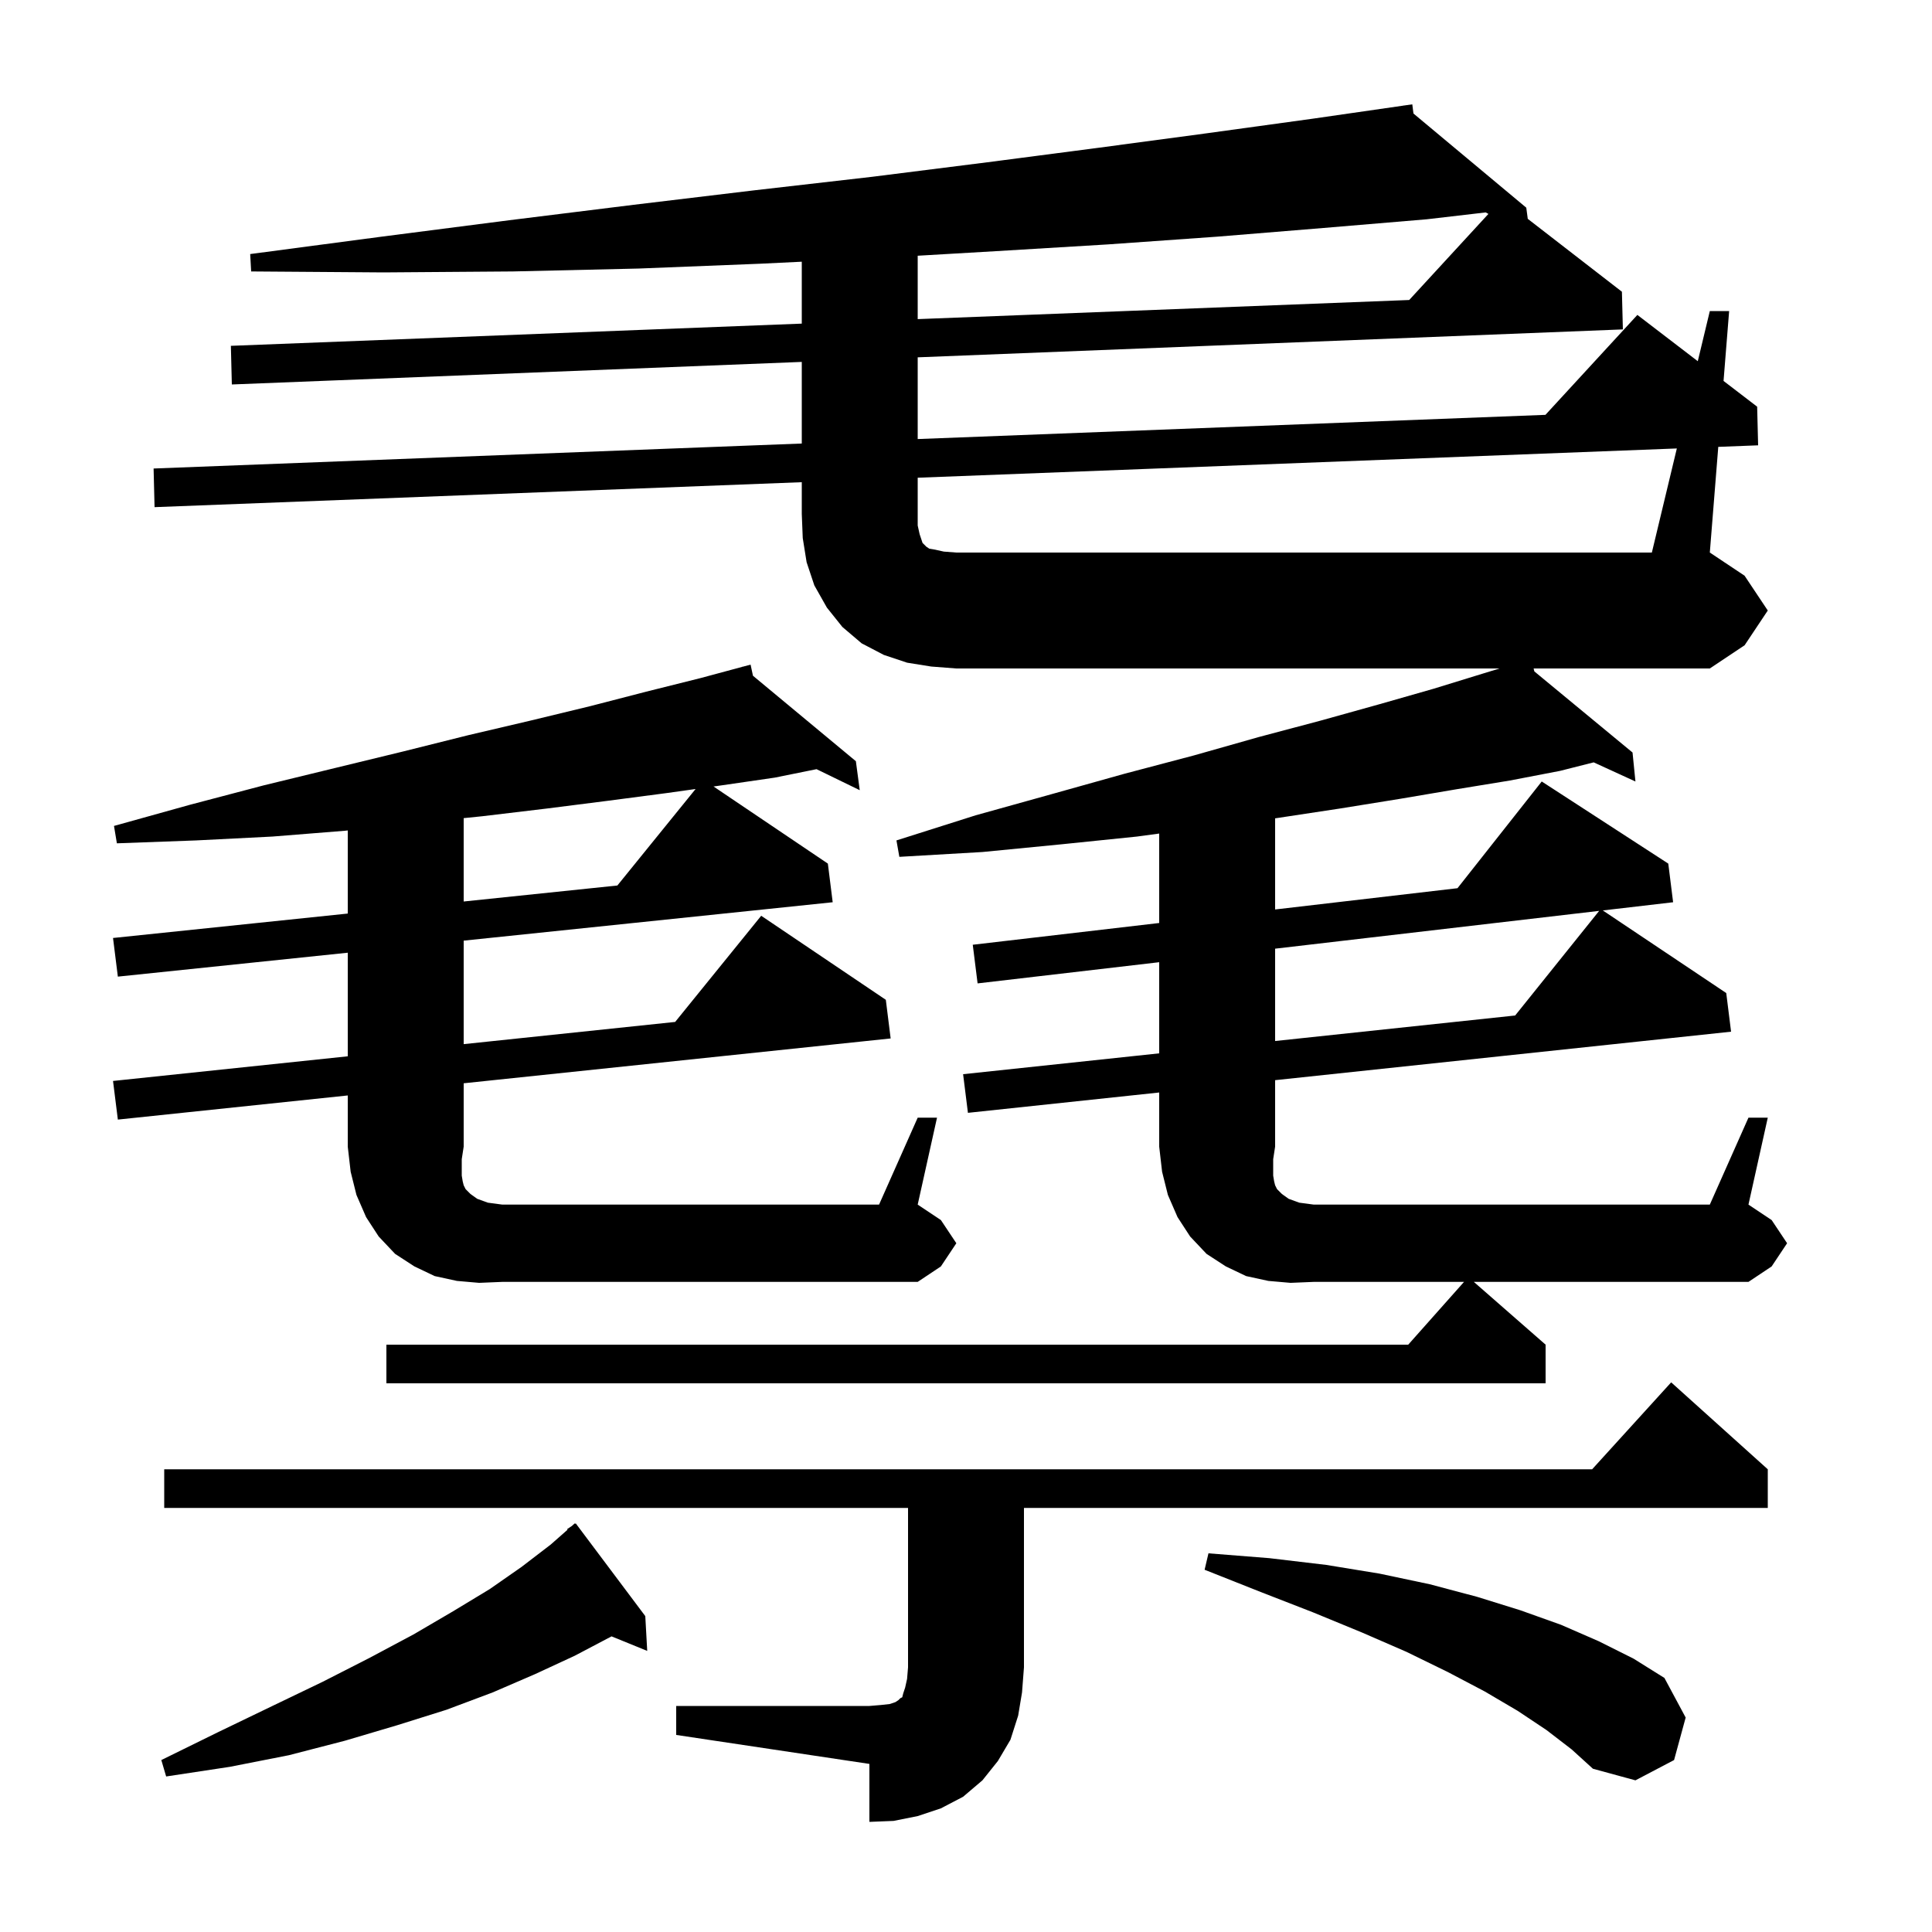 <svg xmlns="http://www.w3.org/2000/svg" xmlns:xlink="http://www.w3.org/1999/xlink" version="1.1" baseProfile="full" viewBox="0 0 200 200" width="200" height="200">
<g fill="black">
<path d="M 70.0 176.6 L 90.0 176.6 L 91.2 176.5 L 92.1 176.4 L 92.7 176.2 L 93.0 176.0 L 93.2 175.8 L 93.4 175.7 L 93.5 175.3 L 93.7 174.7 L 93.9 173.8 L 94.0 172.6 L 94.0 156.1 L 17.0 156.1 L 17.0 152.1 L 164.818 152.1 L 173.0 143.1 L 183.0 152.1 L 183.0 156.1 L 106.0 156.1 L 106.0 172.6 L 105.8 175.2 L 105.4 177.6 L 104.6 180.1 L 103.3 182.3 L 101.7 184.3 L 99.7 186.0 L 97.4 187.2 L 95.0 188.0 L 92.5 188.5 L 90.0 188.6 L 90.0 182.6 L 70.0 179.6 Z M 160.1 179.1 L 157.1 177.1 L 153.7 175.1 L 149.9 173.1 L 145.6 171.0 L 141.0 169.0 L 135.9 166.9 L 130.5 164.8 L 124.7 162.5 L 125.1 160.8 L 131.4 161.3 L 137.3 162.0 L 142.8 162.9 L 148.0 164.0 L 152.9 165.3 L 157.4 166.7 L 161.6 168.2 L 165.5 169.9 L 169.1 171.7 L 172.3 173.7 L 174.5 177.8 L 173.3 182.2 L 169.3 184.3 L 164.9 183.1 L 162.7 181.1 Z M 66.8 167.3 L 67.0 170.9 L 63.307 169.396 L 63.3 169.4 L 59.5 171.4 L 55.4 173.3 L 51.0 175.2 L 46.2 177.0 L 41.1 178.6 L 35.7 180.2 L 29.9 181.7 L 23.8 182.9 L 17.2 183.9 L 16.7 182.2 L 22.6 179.3 L 28.2 176.6 L 33.4 174.1 L 38.3 171.6 L 42.8 169.2 L 46.9 166.8 L 50.7 164.5 L 54.0 162.2 L 57.0 159.9 L 58.752 158.358 L 58.7 158.3 L 59.188 157.975 L 59.5 157.7 L 59.534 157.744 L 59.6 157.7 Z M 173.586 46.424 L 95.0 49.454 L 95.0 54.4 L 95.2 55.3 L 95.5 56.2 L 95.9 56.6 L 96.2 56.8 L 96.8 56.9 L 97.7 57.1 L 99.0 57.2 L 171.0 57.2 Z M 49.6 132.8 L 47.3 132.6 L 45.0 132.1 L 42.9 131.1 L 40.9 129.8 L 39.2 128.0 L 37.9 126.0 L 36.9 123.7 L 36.3 121.3 L 36.0 118.7 L 36.0 113.401 L 12.2 115.9 L 11.7 111.9 L 36.0 109.348 L 36.0 98.624 L 12.2 101.1 L 11.7 97.1 L 36.0 94.571 L 36.0 85.967 L 35.7 86.0 L 28.2 86.6 L 20.3 87.0 L 12.1 87.3 L 11.8 85.5 L 19.7 83.3 L 27.3 81.3 L 34.7 79.5 L 41.7 77.8 L 48.5 76.1 L 54.9 74.6 L 61.1 73.1 L 66.9 71.6 L 72.5 70.2 L 76.812 69.039 L 76.8 69.0 L 76.838 69.032 L 77.7 68.8 L 77.946 69.952 L 88.6 78.8 L 89.0 81.8 L 84.528 79.624 L 80.2 80.5 L 74.7 81.3 L 73.864 81.417 L 85.7 89.4 L 86.2 93.4 L 48.0 97.375 L 48.0 108.089 L 69.892 105.79 L 78.8 94.8 L 91.7 103.5 L 92.2 107.5 L 48.0 112.141 L 48.0 118.7 L 47.8 120.0 L 47.8 121.7 L 47.9 122.3 L 48.0 122.7 L 48.2 123.1 L 48.7 123.6 L 49.4 124.1 L 50.5 124.5 L 52.0 124.7 L 91.0 124.7 L 95.0 115.7 L 97.0 115.7 L 95.0 124.7 L 97.4 126.3 L 99.0 128.7 L 97.4 131.1 L 95.0 132.7 L 52.0 132.7 Z M 132.0 98.207 L 132.0 107.766 L 156.848 105.124 L 165.545 94.293 Z M 69.0 82.1 L 62.9 82.9 L 56.6 83.7 L 49.9 84.5 L 48.0 84.693 L 48.0 93.323 L 63.91 91.667 L 72.007 81.678 Z M 147.7 22.7 L 137.0 23.6 L 126.0 24.5 L 114.7 25.3 L 103.1 26.0 L 95.0 26.473 L 95.0 33.035 L 145.88 31.056 L 154.08 22.144 L 153.798 21.99 Z M 183.0 63.2 L 180.6 66.8 L 177.0 69.2 L 158.759 69.2 L 158.837 69.505 L 169.0 77.9 L 169.3 80.9 L 164.978 78.919 L 161.5 79.8 L 156.3 80.8 L 150.8 81.7 L 144.9 82.7 L 138.7 83.7 L 132.1 84.7 L 132.0 84.713 L 132.0 94.148 L 150.88 91.946 L 159.6 80.9 L 172.7 89.4 L 173.2 93.4 L 165.923 94.249 L 178.7 102.8 L 179.2 106.8 L 132.0 111.819 L 132.0 118.7 L 131.8 120.0 L 131.8 121.7 L 131.9 122.3 L 132.0 122.7 L 132.2 123.1 L 132.7 123.6 L 133.4 124.1 L 134.5 124.5 L 136.0 124.7 L 177.0 124.7 L 181.0 115.7 L 183.0 115.7 L 181.0 124.7 L 183.4 126.3 L 185.0 128.7 L 183.4 131.1 L 181.0 132.7 L 152.571 132.7 L 160.0 139.2 L 160.0 143.2 L 40.0 143.2 L 40.0 139.2 L 145.778 139.2 L 151.556 132.7 L 136.0 132.7 L 133.6 132.8 L 131.3 132.6 L 129.0 132.1 L 126.9 131.1 L 124.9 129.8 L 123.2 128.0 L 121.9 126.0 L 120.9 123.7 L 120.3 121.3 L 120.0 118.7 L 120.0 113.095 L 100.2 115.2 L 99.7 111.2 L 120.0 109.042 L 120.0 99.607 L 101.2 101.8 L 100.7 97.8 L 120.0 95.548 L 120.0 86.289 L 117.7 86.6 L 109.9 87.4 L 101.7 88.2 L 93.1 88.7 L 92.8 87.0 L 101.0 84.4 L 108.9 82.2 L 116.4 80.1 L 123.6 78.2 L 130.3 76.3 L 136.7 74.6 L 142.8 72.9 L 148.4 71.3 L 153.6 69.7 L 155.233 69.2 L 99.0 69.2 L 96.4 69.0 L 93.9 68.6 L 91.5 67.8 L 89.2 66.6 L 87.2 64.9 L 85.6 62.9 L 84.3 60.6 L 83.5 58.2 L 83.1 55.7 L 83.0 53.2 L 83.0 49.917 L 16.0 52.5 L 15.9 48.5 L 83.0 45.913 L 83.0 37.465 L 24.0 39.8 L 23.9 35.8 L 83.0 33.502 L 83.0 27.092 L 78.7 27.3 L 66.1 27.8 L 53.1 28.1 L 39.7 28.2 L 26.0 28.1 L 25.9 26.3 L 39.5 24.5 L 52.7 22.8 L 65.6 21.2 L 78.1 19.7 L 90.3 18.3 L 102.2 16.8 L 113.7 15.3 L 124.9 13.8 L 135.8 12.3 L 145.306 10.929 L 145.3 10.9 L 145.33 10.925 L 146.2 10.8 L 146.32 11.751 L 158.0 21.5 L 158.154 22.655 L 167.9 30.2 L 168.0 34.1 L 95.0 36.99 L 95.0 45.45 L 159.983 42.945 L 169.5 32.6 L 175.754 37.391 L 177.0 32.2 L 179.0 32.2 L 178.421 39.435 L 181.9 42.1 L 182.0 46.1 L 177.875 46.259 L 177.0 57.2 L 180.6 59.6 Z " />
</g>
</svg>
